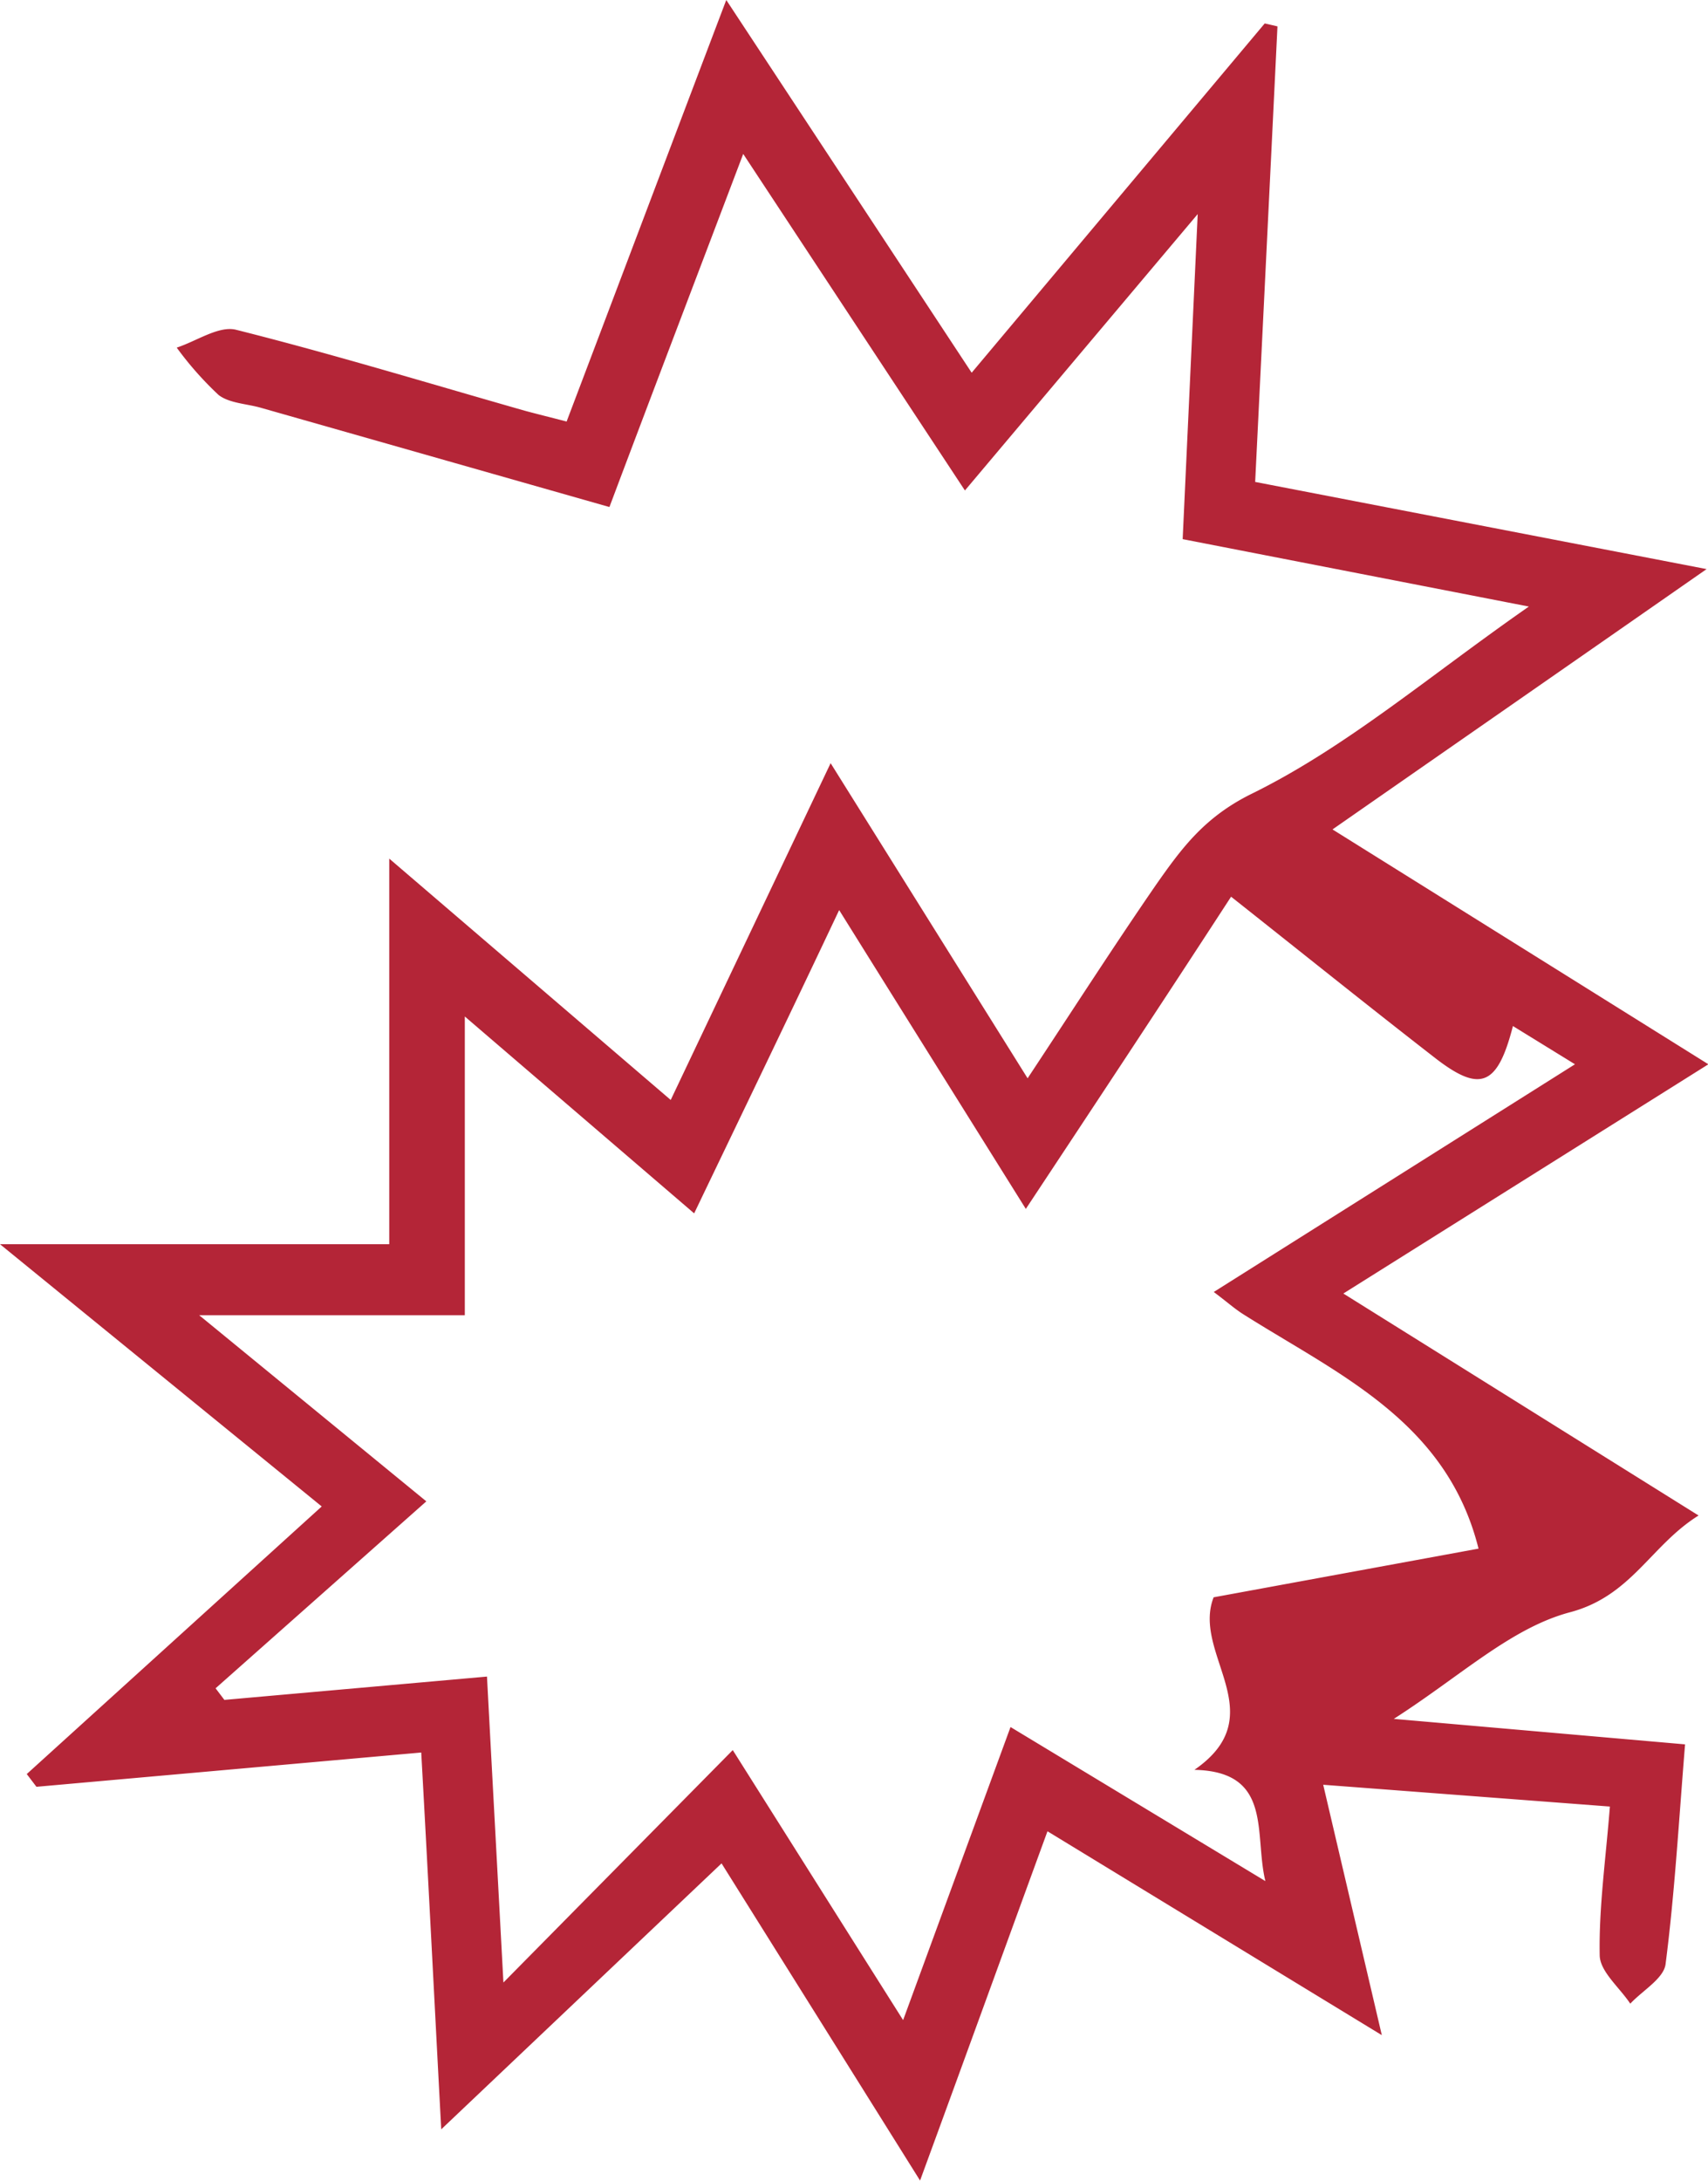 <svg xmlns="http://www.w3.org/2000/svg" width="134.05" height="171.14" viewBox="0 0 134.05 171.14"><defs><style>.a{fill:#b42537;}</style></defs><path class="a" d="M105.43,101.51l27.88,17.42c-3.74,2.33-5.26,6.31-10.08,7.59-4.64,1.23-8.58,5-13.84,8.37l22.86,2c-.49,6-.81,11.67-1.53,17.25-.15,1.13-1.81,2.07-2.77,3.1-.84-1.27-2.38-2.52-2.4-3.8-.07-3.74.47-7.49.8-11.67l-22.5-1.71c1.54,6.58,2.92,12.46,4.6,19.65l-26.24-16c-3.29,9-6.48,17.81-10,27.41L56.63,146.23l-22,20.87c-.51-9.54-1-19.32-1.57-29.57l-30.2,2.69-.76-1,23.15-21L0,97.64H30.55V67.38L52.64,86.32,65.19,59.89,80.65,84.62c3.57-5.4,6.76-10.37,10.11-15.23,2-2.85,3.78-5.27,7.46-7.09,7.45-3.66,13.94-9.25,21.77-14.7L92.82,42.31c.38-8.19.75-16.2,1.18-25.51L75.73,38.49,58.33,12.08c-3.6,9.5-7,18.4-10.5,27.71L20.47,32c-1.12-.32-2.46-.35-3.31-1a26.12,26.12,0,0,1-3.29-3.72c1.56-.51,3.31-1.74,4.66-1.4,7.6,1.91,15.11,4.2,22.65,6.35,1,.27,1.94.5,3.29.85C48.56,22.29,52.59,11.62,57,0L76.26,29.25l23-27.41,1,.23c-.57,11.76-1.15,23.51-1.75,35.75l35.43,6.84c-10.16,7.08-19.52,13.58-29.36,20.43l29.5,18.43ZM39.51,155.58l18-18.24c4.46,7.07,8.7,13.8,13.37,21.19l8.43-23,20,12.09c-.9-3.72.61-8.6-5.57-8.73,6.28-4.33-.23-9.09,1.51-13.54l20.79-3.82c-2.5-10-11-13.67-18.49-18.41-.69-.44-1.31-1-2.29-1.73l28.35-17.87-4.87-3c-1.2,4.68-2.55,5.23-6,2.59-5.35-4.15-10.62-8.39-16.12-12.74C91.22,78.68,86,86.57,80.51,94.87c-5.08-8.13-9.71-15.53-14.65-23.45-4,8.47-7.64,16-11.38,23.8l-18-15.45v23.44H15.63l17.83,14.61L16.92,132.49l.69.91,20.61-1.83C38.64,139.47,39.05,147,39.51,155.58Z"/></svg>